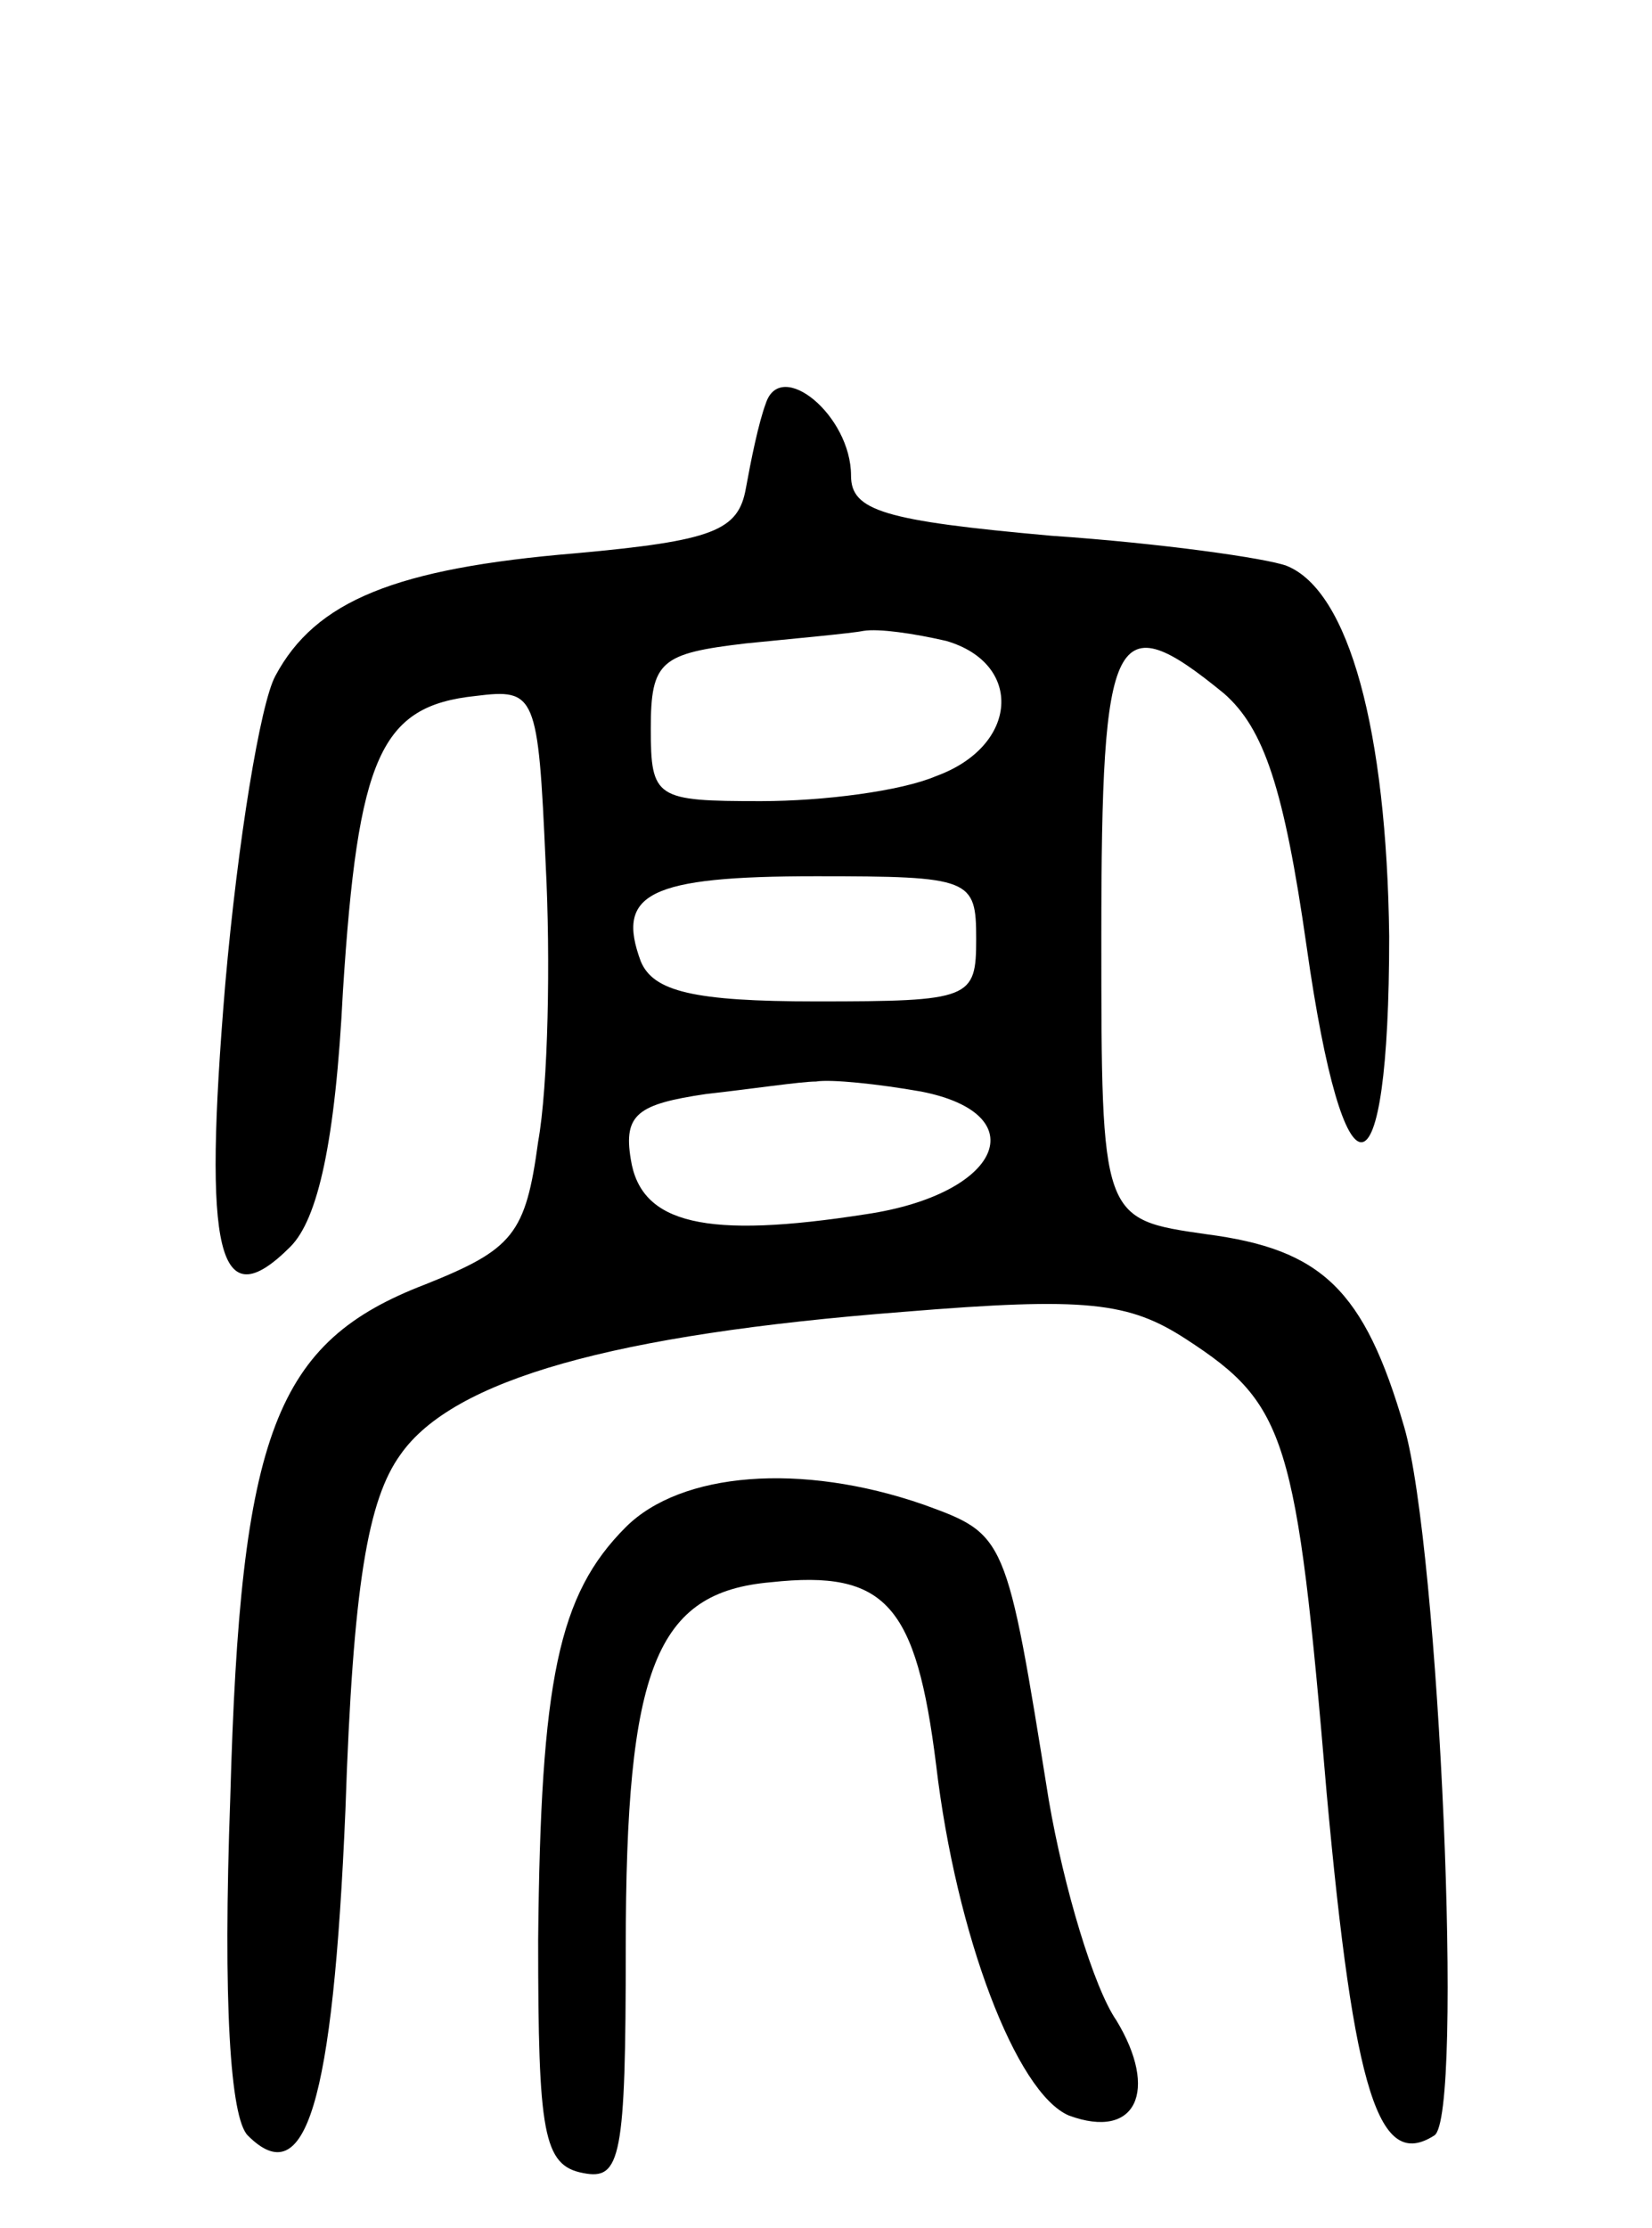 <svg version="1.0" xmlns="http://www.w3.org/2000/svg"
 width="66pt" height="89pt" viewBox="0 0 66 89"
 preserveAspectRatio="xMidYMid meet">
<g transform="translate(0,89) scale(0.1,-0.1)"
fill="#000000" stroke="none">
<path d="M306 729 c-3 -8 -6 -23 -8 -34 -3 -17 -13 -21 -68 -26 -72 -6 -104
-19 -120 -49 -6 -11 -15 -66 -20 -123 -9 -108 -3 -134 26 -105 11 11 18 42 21
102 6 94 15 114 53 118 24 3 25 1 28 -67 2 -38 1 -89 -3 -111 -5 -37 -10 -43
-45 -57 -60 -23 -74 -59 -78 -205 -3 -82 0 -128 7 -135 23 -23 34 12 39 130 3
90 9 124 22 142 21 30 85 48 201 57 73 6 90 4 113 -11 40 -26 44 -39 56 -181
11 -121 21 -151 43 -137 12 7 2 235 -12 283 -16 55 -33 71 -79 77 -42 6 -42 6
-42 119 0 123 5 133 49 97 16 -14 24 -38 33 -101 15 -106 33 -104 33 4 -1 82
-16 138 -41 148 -8 3 -50 9 -94 12 -67 6 -80 10 -80 24 0 24 -28 47 -34 29z
m72 -95 c31 -9 29 -42 -4 -54 -14 -6 -45 -10 -70 -10 -42 0 -44 1 -44 29 0 27
4 30 38 34 20 2 42 4 47 5 6 1 20 -1 33 -4z m12 -119 c0 -24 -2 -25 -64 -25
-49 0 -65 4 -70 16 -10 27 3 34 70 34 62 0 64 -1 64 -25z m-22 -61 c46 -9 32
-41 -22 -49 -64 -10 -90 -4 -94 22 -3 18 3 22 30 26 18 2 38 5 44 5 6 1 25 -1
42 -4z"/>
<path d="M250 280 c-27 -27 -34 -61 -35 -165 0 -77 2 -90 18 -93 15 -3 17 6
17 90 0 112 12 142 58 146 46 5 58 -9 66 -73 8 -68 32 -131 53 -140 27 -10 36
10 19 38 -9 13 -21 53 -27 88 -17 106 -17 106 -50 118 -49 17 -97 13 -119 -9z"/>
</g>
</svg>
